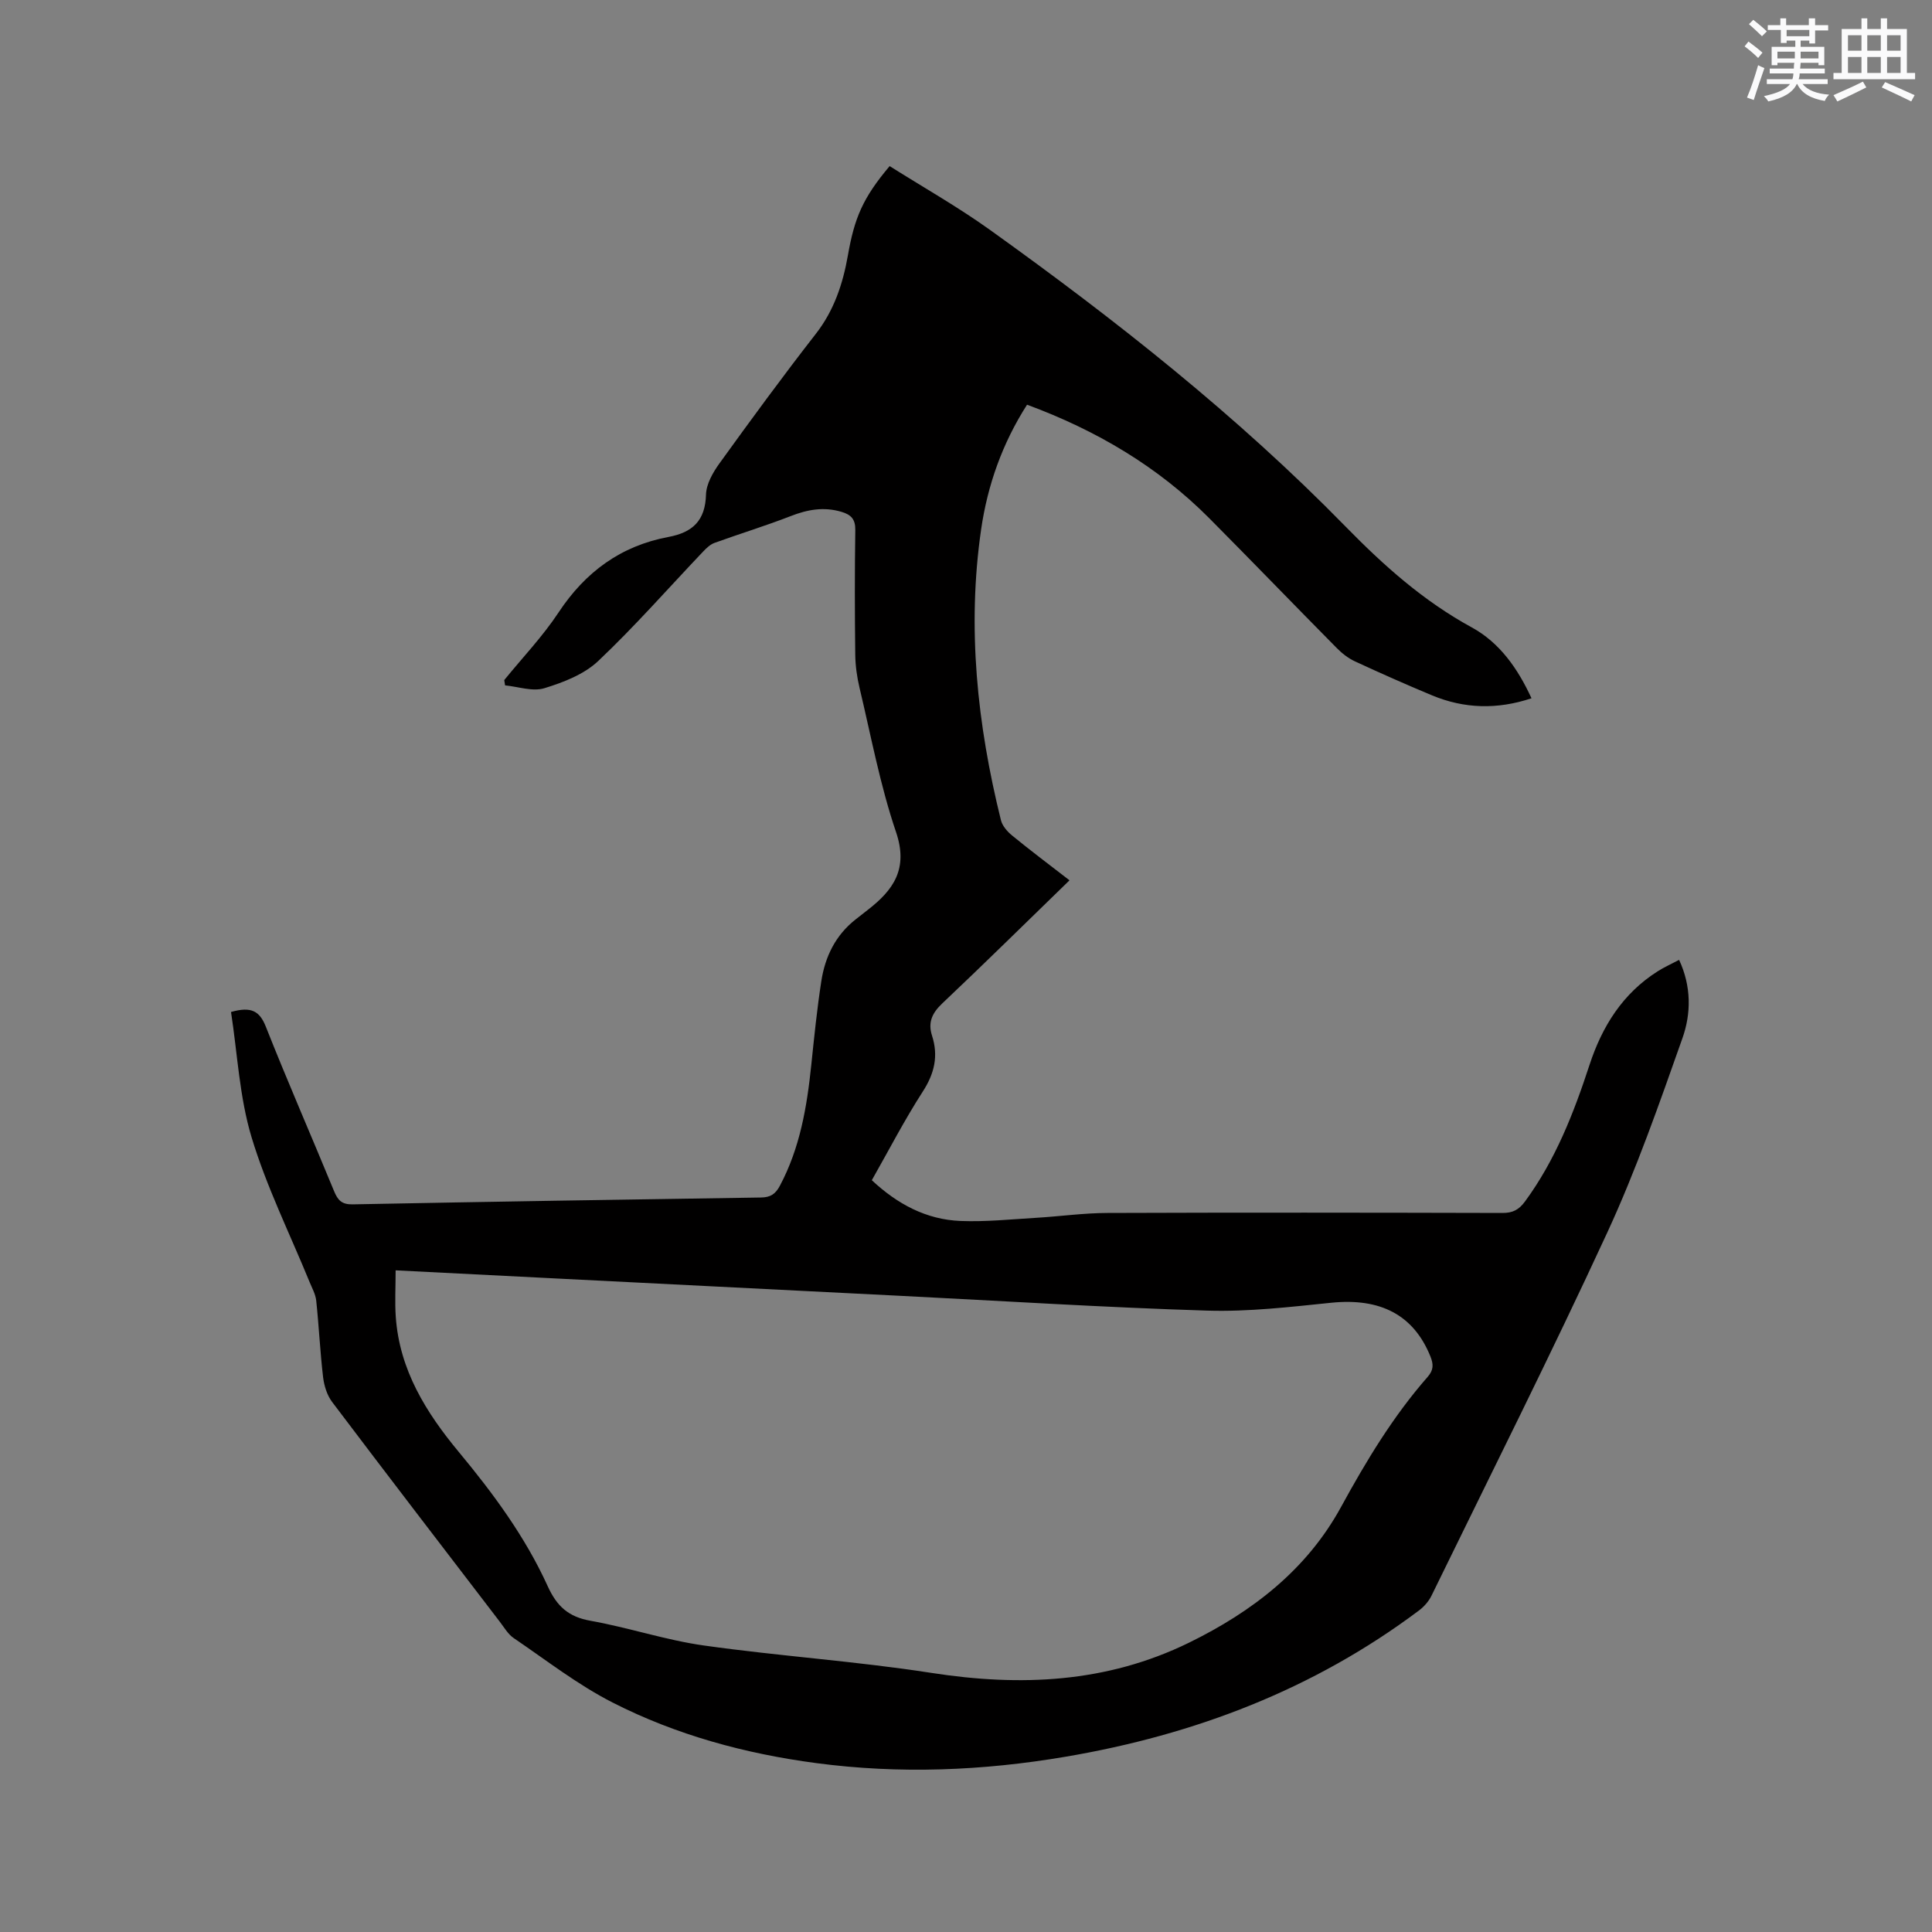 <svg enable-background="new 0 0 400 400" viewBox="0 0 400 400" xmlns="http://www.w3.org/2000/svg"><rect x="0" y="0" width="400" height="400" fill="#808080" stroke="none"/><path d="m47.83 209.52c4.21-1.19 5.92-.2 7.21 3.05 4.52 11.42 9.45 22.67 14.12 34.03.78 1.89 1.59 2.79 3.84 2.75 28.19-.55 56.37-1 84.56-1.42 1.92-.03 2.97-.67 3.9-2.42 4.18-7.85 5.61-16.36 6.51-25.04.6-5.8 1.19-11.6 2.08-17.36.78-5.05 2.94-9.49 7.09-12.75.83-.66 1.67-1.31 2.5-1.96 5.35-4.14 8.46-8.51 5.87-16.14-3.29-9.69-5.17-19.86-7.55-29.84-.53-2.24-.86-4.58-.89-6.88-.1-8.59-.12-17.18.01-25.77.04-2.26-.85-3.2-2.86-3.8-3.66-1.09-7.03-.48-10.51.88-5.19 2.02-10.54 3.65-15.78 5.55-.89.32-1.69 1.09-2.36 1.8-7.21 7.58-14.13 15.48-21.72 22.66-2.92 2.76-7.2 4.42-11.16 5.63-2.42.74-5.4-.33-8.12-.59-.06-.37-.11-.74-.17-1.1 3.78-4.65 7.97-9.04 11.26-14.02 5.54-8.38 12.9-13.77 22.74-15.61 5.01-.94 7.62-3.38 7.77-8.77.06-2.2 1.44-4.6 2.8-6.48 6.51-9.02 13.09-18.01 19.93-26.79 3.8-4.87 5.62-10.42 6.65-16.27 1.35-7.71 3.07-11.87 8.64-18.47 6.86 4.33 14.04 8.39 20.71 13.16 26.06 18.67 51.22 38.49 73.66 61.44 7.94 8.12 16.14 15.44 26.14 20.9 5.79 3.16 9.55 8.53 12.38 14.68-7.08 2.36-13.91 2.18-20.61-.61-5.37-2.24-10.7-4.6-15.98-7.05-1.4-.65-2.69-1.68-3.78-2.79-8.8-8.9-17.48-17.9-26.3-26.78-10.7-10.77-23.47-18.27-37.77-23.55-5.12 8-8.18 16.66-9.51 25.83-2.94 20.32-.81 40.37 4.1 60.18.29 1.19 1.32 2.37 2.31 3.18 3.67 3.01 7.47 5.86 11.89 9.28-8.98 8.72-17.59 17.21-26.37 25.51-2.09 1.98-2.97 3.94-2.1 6.63 1.36 4.21.52 7.84-1.91 11.6-3.78 5.86-6.99 12.08-10.55 18.35 5.27 4.93 11.26 8.16 18.39 8.44 5.17.2 10.37-.34 15.55-.65 4.96-.29 9.91-1 14.86-1.01 27.25-.1 54.51-.07 81.76 0 2.14.01 3.41-.66 4.67-2.37 6.3-8.58 10.1-18.31 13.37-28.31 2.61-7.96 6.87-14.78 14.12-19.36 1.32-.84 2.77-1.49 4.42-2.36 2.56 5.49 2.5 11.11.69 16.22-4.79 13.55-9.54 27.19-15.55 40.21-11.67 25.27-24.18 50.16-36.39 75.18-.57 1.18-1.54 2.29-2.59 3.08-21.81 16.37-46.51 25.77-73.24 30.3-17.15 2.91-34.33 3.6-51.59 1.31-14.69-1.95-28.93-5.81-42.12-12.53-7.23-3.68-13.74-8.77-20.49-13.35-1.18-.8-1.97-2.2-2.87-3.37-11.6-15.15-23.22-30.28-34.72-45.51-1.06-1.4-1.67-3.38-1.88-5.16-.62-5.26-.86-10.56-1.42-15.83-.14-1.31-.85-2.58-1.37-3.84-4.08-9.98-8.92-19.73-12.02-30-2.5-8.28-2.91-17.2-4.25-25.92zm34.08 53.49c0 3.53-.18 6.58.03 9.61.76 10.99 6.26 19.82 13.07 28.02 7.13 8.59 13.75 17.57 18.38 27.75 1.9 4.18 4.3 6.36 8.85 7.17 7.91 1.41 15.62 4.02 23.55 5.13 15.63 2.2 31.42 3.24 47.01 5.66 18.48 2.87 36.29 2.1 53.35-6.24 13.14-6.43 24.39-15.1 31.5-28.11 5.21-9.53 10.76-18.75 17.92-26.92 1.26-1.44 1.24-2.6.58-4.25-3.47-8.59-10.35-12.15-20.53-11.11-8.52.87-17.12 1.89-25.65 1.63-21.18-.65-42.33-2-63.5-3.06-23.28-1.17-46.56-2.34-69.84-3.52-11.32-.56-22.63-1.14-34.72-1.76z" fill="#010000"/><g fill="#fafafb"><path d="m361.2 9.6.8-1c.9.7 1.9 1.4 2.9 2.3l-.9 1.1c-1-1-2-1.8-2.8-2.4zm.5 10.6c.9-2.1 1.6-4.3 2.3-6.7.4.2.8.4 1.3.6-.7 2.1-1.5 4.3-2.2 6.6zm.4-15.2.9-.9c1 .8 2 1.6 2.8 2.4l-1 1c-.9-.9-1.8-1.7-2.7-2.5zm12.5-1.2h1.2v1.4h2.7v1.1h-2.7v2.7h-1.2v-.6h-1.8v1.3h4.9v3.8h-1.2v-.5h-3.7c0 .4-.1.9-.1 1.2h5.1v1h-5.2c0 .5-.1.9-.2 1.2h6v1h-5.2c1.1 1.3 2.9 2 5.5 2.2-.4.4-.7.8-.9 1.3-2.9-.5-4.8-1.6-5.7-3.5h-.1c-.8 1.7-2.7 2.9-5.9 3.6-.2-.4-.6-.8-.9-1.1 2.8-.6 4.6-1.4 5.4-2.5h-4.8v-1h5.3c.1-.3.2-.7.2-1.2h-4.9v-1h5c0-.4 0-.8.1-1.2h-3.5v.5h-1.2v-3.8h4.9v-1.3h-1.8v.5h-1.2v-2.7h-2.7v-1h2.6v-1.4h1.2v1.4h4.7v-1.4zm-6.6 8.3h3.6c0-.4 0-.9 0-1.4h-3.6zm1.9-4.6h4.7v-1.3h-4.7zm6.6 3.2h-3.7v1.4h3.7z"/><path d="m385.3 3.8h1.3v2.2h2.8v-2.2h1.3v2.2h4.1v9.1h1.7v1.3h-16.9v-1.3h1.7v-9.1h4.1v-2.2zm.4 13.1.7 1.2c-1.8.9-3.8 1.9-6 2.9-.2-.4-.5-.8-.8-1.3 2.3-1 4.3-1.9 6.1-2.8zm-3.1-6.4h2.8v-3.2h-2.8zm0 4.6h2.8v-3.3h-2.8zm4-4.6h2.8v-3.2h-2.8zm0 4.6h2.8v-3.3h-2.8zm3.7 1.9c2.1.9 4.1 1.8 6.1 2.7l-.7 1.3c-2.2-1.1-4.2-2-6.1-2.9zm3.2-9.7h-2.8v3.2h2.8zm-2.8 7.8h2.8v-3.3h-2.8z"/></g></svg>